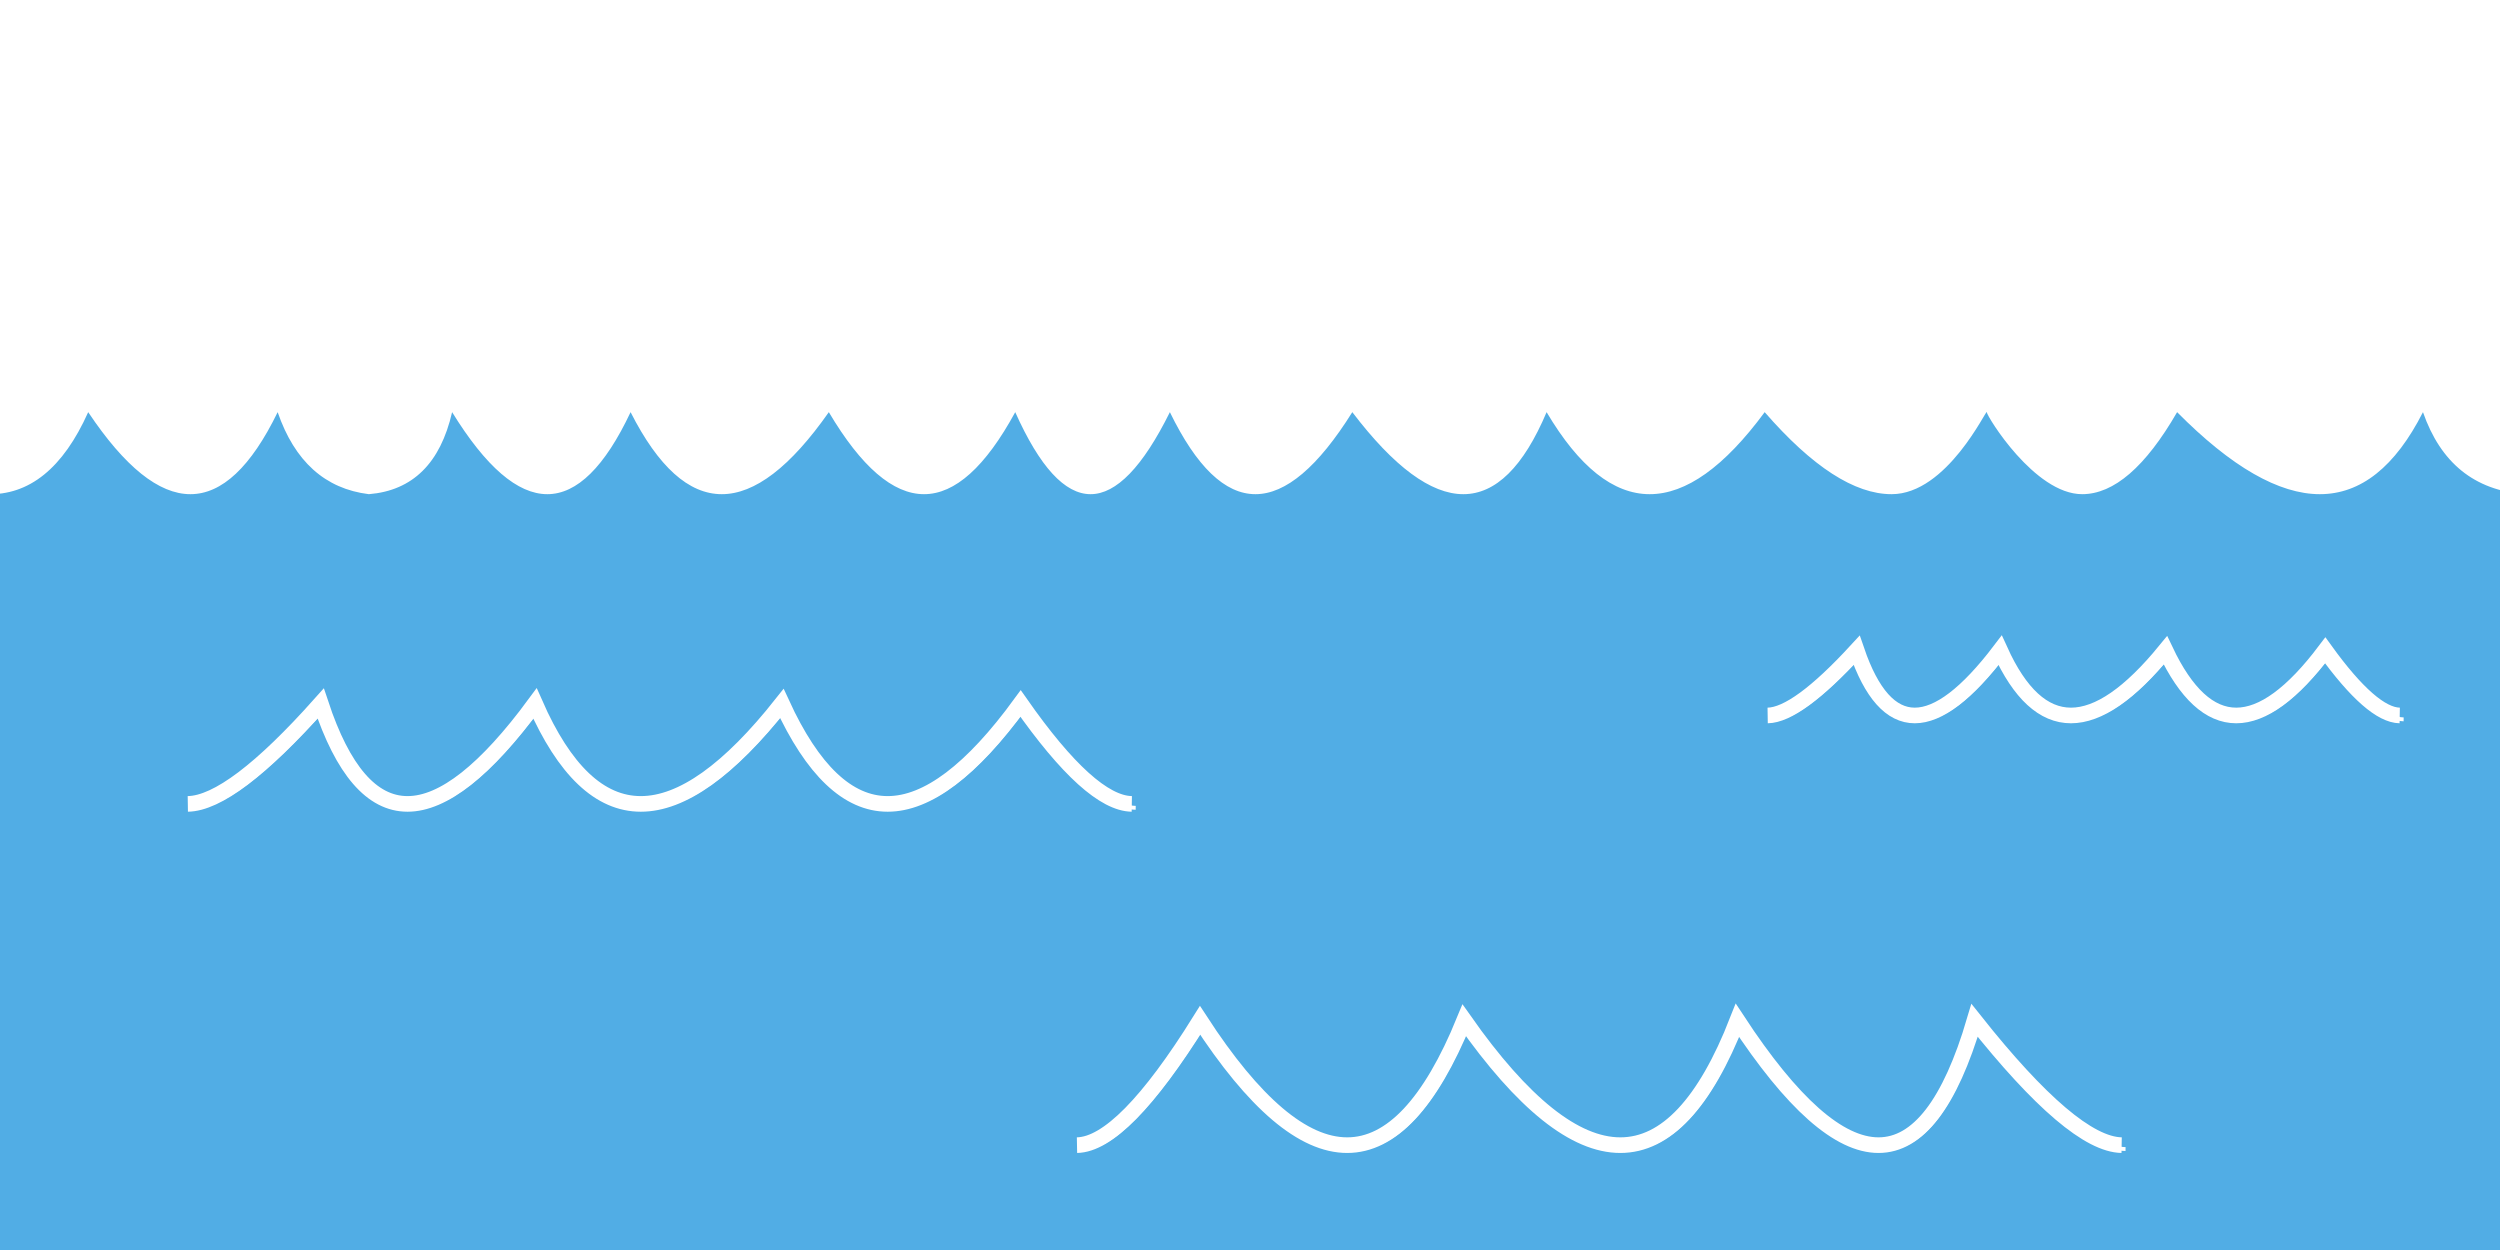<?xml version="1.0" encoding="UTF-8" standalone="no"?>
<!DOCTYPE svg PUBLIC "-//W3C//DTD SVG 1.1//EN" "http://www.w3.org/Graphics/SVG/1.1/DTD/svg11.dtd">
<svg version="1.1" xmlns="http://www.w3.org/2000/svg" xmlns:xlink="http://www.w3.org/1999/xlink" preserveAspectRatio="xMidYMid meet" viewBox="0 0 640 320" width="640" height="320"><defs><path d="" id="a1nAaPWK9v"></path><path d="M-3.46 126.51C7.46 126.88 16.14 119.88 22.58 105.51C31.94 119.51 40.66 126.51 48.74 126.51C56.83 126.51 64.27 119.51 71.08 105.51C75.44 118.13 83.22 125.13 94.43 126.51C105.63 125.59 112.74 118.59 115.74 105.51C124.37 119.51 132.49 126.51 140.11 126.51C147.72 126.51 154.83 119.51 161.43 105.51C168.53 119.51 176.32 126.51 184.78 126.51C193.23 126.51 202.37 119.51 212.18 105.51C220.48 119.51 228.6 126.51 236.55 126.51C244.5 126.51 252.28 119.51 259.9 105.51C266.16 119.51 272.59 126.51 279.19 126.51C285.78 126.51 292.55 119.51 299.49 105.51C306.3 119.51 313.6 126.51 321.39 126.51C329.17 126.51 337.44 119.51 346.19 105.51C356.84 119.51 366.32 126.51 374.61 126.51C382.9 126.51 390.01 119.51 395.93 105.51C404.22 119.51 413.02 126.51 422.32 126.51C431.63 126.51 441.44 119.51 451.76 105.51C463.94 119.51 474.77 126.51 484.25 126.51C498.46 126.51 508.61 104.51 508.61 105.51C508.61 106.51 520.85 126.51 533.03 126.51C541.15 126.51 549.26 119.51 557.34 105.51C571.21 119.51 583.39 126.51 593.88 126.51C604.37 126.51 613.17 119.51 620.28 105.51C624.8 118.49 633.45 125.49 646.24 126.51C645.86 253.93 645.86 318.42 646.24 320L-3.46 320C-3.57 317.5 -3.57 253 -3.46 126.51Z" id="a3uPy17irX"></path><path d="M289.74 205.8C282.68 205.68 273.19 197.12 261.27 180.1C248.77 197.23 237.43 205.8 227.24 205.8C217.06 205.8 208.03 197.23 200.16 180.1C186.62 197.23 174.58 205.8 164.05 205.8C153.52 205.8 144.49 197.23 136.96 180.1C124.35 197.23 113.47 205.8 104.33 205.8C95.18 205.8 87.77 197.23 82.1 180.1C66.94 197.12 55.6 205.68 48.08 205.8" id="e1VyMbqYZc"></path><path d="M614.33 183.16C609.6 183.08 603.24 177.53 595.26 166.49C586.89 177.6 579.3 183.16 572.48 183.16C565.66 183.16 559.62 177.6 554.35 166.49C545.28 177.6 537.22 183.16 530.17 183.16C523.12 183.16 517.07 177.6 512.03 166.49C503.59 177.6 496.3 183.16 490.18 183.16C484.06 183.16 479.1 177.6 475.3 166.49C465.15 177.53 457.56 183.08 452.52 183.16" id="d2ie6SWxwU"></path><path d="M275.71 293.16C283.53 293.01 294.03 282.37 307.22 261.21C321.05 282.51 333.61 293.16 344.88 293.16C356.15 293.16 366.14 282.51 374.85 261.21C389.83 282.51 403.15 293.16 414.81 293.16C426.46 293.16 436.45 282.51 444.78 261.21C458.74 282.51 470.78 293.16 480.9 293.16C491.02 293.16 499.21 282.51 505.49 261.21C522.27 282.37 534.82 293.01 543.14 293.16" id="aVCDuaowi"></path></defs><g><g><g><g><use xlink:href="#a1nAaPWK9v" opacity="1" fill-opacity="0" stroke="#000000" stroke-width="1" stroke-opacity="1"></use></g></g><g><use xlink:href="#a3uPy17irX" opacity="1" fill="#4eabe4" fill-opacity="0.98"></use><g><use xlink:href="#a3uPy17irX" opacity="1" fill-opacity="0" stroke="#000000" stroke-width="1" stroke-opacity="0"></use></g></g><g><g><filter id="shadow13728229" x="37.08" y="169.1" width="264.67" height="48.69" filterUnits="userSpaceOnUse" primitiveUnits="userSpaceOnUse"><feFlood></feFlood><feComposite in2="SourceAlpha" operator="in"></feComposite><feGaussianBlur stdDeviation="1.41"></feGaussianBlur><feOffset dx="1" dy="1" result="afterOffset"></feOffset><feFlood flood-color="#0069ff" flood-opacity="1"></feFlood><feComposite in2="afterOffset" operator="in"></feComposite><feMorphology operator="dilate" radius="1"></feMorphology><feComposite in2="SourceAlpha" operator="out"></feComposite></filter><path d="M289.74 205.8C282.68 205.68 273.19 197.12 261.27 180.1C248.77 197.23 237.43 205.8 227.24 205.8C217.06 205.8 208.03 197.23 200.16 180.1C186.62 197.23 174.58 205.8 164.05 205.8C153.52 205.8 144.49 197.23 136.96 180.1C124.35 197.23 113.47 205.8 104.33 205.8C95.18 205.8 87.77 197.23 82.1 180.1C66.94 197.12 55.6 205.68 48.08 205.8" id="dAjyaQgdE" fill="none" stroke="white" filter="url(#shadow13728229)"></path></g><g><use xlink:href="#e1VyMbqYZc" opacity="0.56" fill-opacity="0" stroke="#ffffff" stroke-width="4" stroke-opacity="1"></use></g></g><g><g><filter id="shadow3195876" x="441.52" y="155.49" width="184.81" height="39.67" filterUnits="userSpaceOnUse" primitiveUnits="userSpaceOnUse"><feFlood></feFlood><feComposite in2="SourceAlpha" operator="in"></feComposite><feGaussianBlur stdDeviation="1.41"></feGaussianBlur><feOffset dx="1" dy="1" result="afterOffset"></feOffset><feFlood flood-color="#0069ff" flood-opacity="1"></feFlood><feComposite in2="afterOffset" operator="in"></feComposite><feMorphology operator="dilate" radius="1"></feMorphology><feComposite in2="SourceAlpha" operator="out"></feComposite></filter><path d="M614.33 183.16C609.6 183.08 603.24 177.53 595.26 166.49C586.89 177.6 579.3 183.16 572.48 183.16C565.66 183.16 559.62 177.6 554.35 166.49C545.28 177.6 537.22 183.16 530.17 183.16C523.12 183.16 517.07 177.6 512.03 166.49C503.59 177.6 496.3 183.16 490.18 183.16C484.06 183.16 479.1 177.6 475.3 166.49C465.15 177.53 457.56 183.08 452.52 183.16" id="e3SNtSZJvJ" fill="none" stroke="white" filter="url(#shadow3195876)"></path></g><g><use xlink:href="#d2ie6SWxwU" opacity="0.56" fill-opacity="0" stroke="#ffffff" stroke-width="4" stroke-opacity="1"></use></g></g><g><g><filter id="shadow459274" x="264.71" y="250.21" width="290.43" height="54.94" filterUnits="userSpaceOnUse" primitiveUnits="userSpaceOnUse"><feFlood></feFlood><feComposite in2="SourceAlpha" operator="in"></feComposite><feGaussianBlur stdDeviation="1.41"></feGaussianBlur><feOffset dx="1" dy="1" result="afterOffset"></feOffset><feFlood flood-color="#0069ff" flood-opacity="1"></feFlood><feComposite in2="afterOffset" operator="in"></feComposite><feMorphology operator="dilate" radius="1"></feMorphology><feComposite in2="SourceAlpha" operator="out"></feComposite></filter><path d="M275.71 293.16C283.53 293.01 294.03 282.37 307.22 261.21C321.05 282.51 333.61 293.16 344.88 293.16C356.15 293.16 366.14 282.51 374.85 261.21C389.83 282.51 403.15 293.16 414.81 293.16C426.46 293.16 436.45 282.51 444.78 261.21C458.74 282.51 470.78 293.16 480.9 293.16C491.02 293.16 499.21 282.51 505.49 261.21C522.27 282.37 534.82 293.01 543.14 293.16" id="cqS5tEU8C" fill="none" stroke="white" filter="url(#shadow459274)"></path></g><g><use xlink:href="#aVCDuaowi" opacity="0.56" fill-opacity="0" stroke="#ffffff" stroke-width="4" stroke-opacity="1"></use></g></g></g></g></svg>